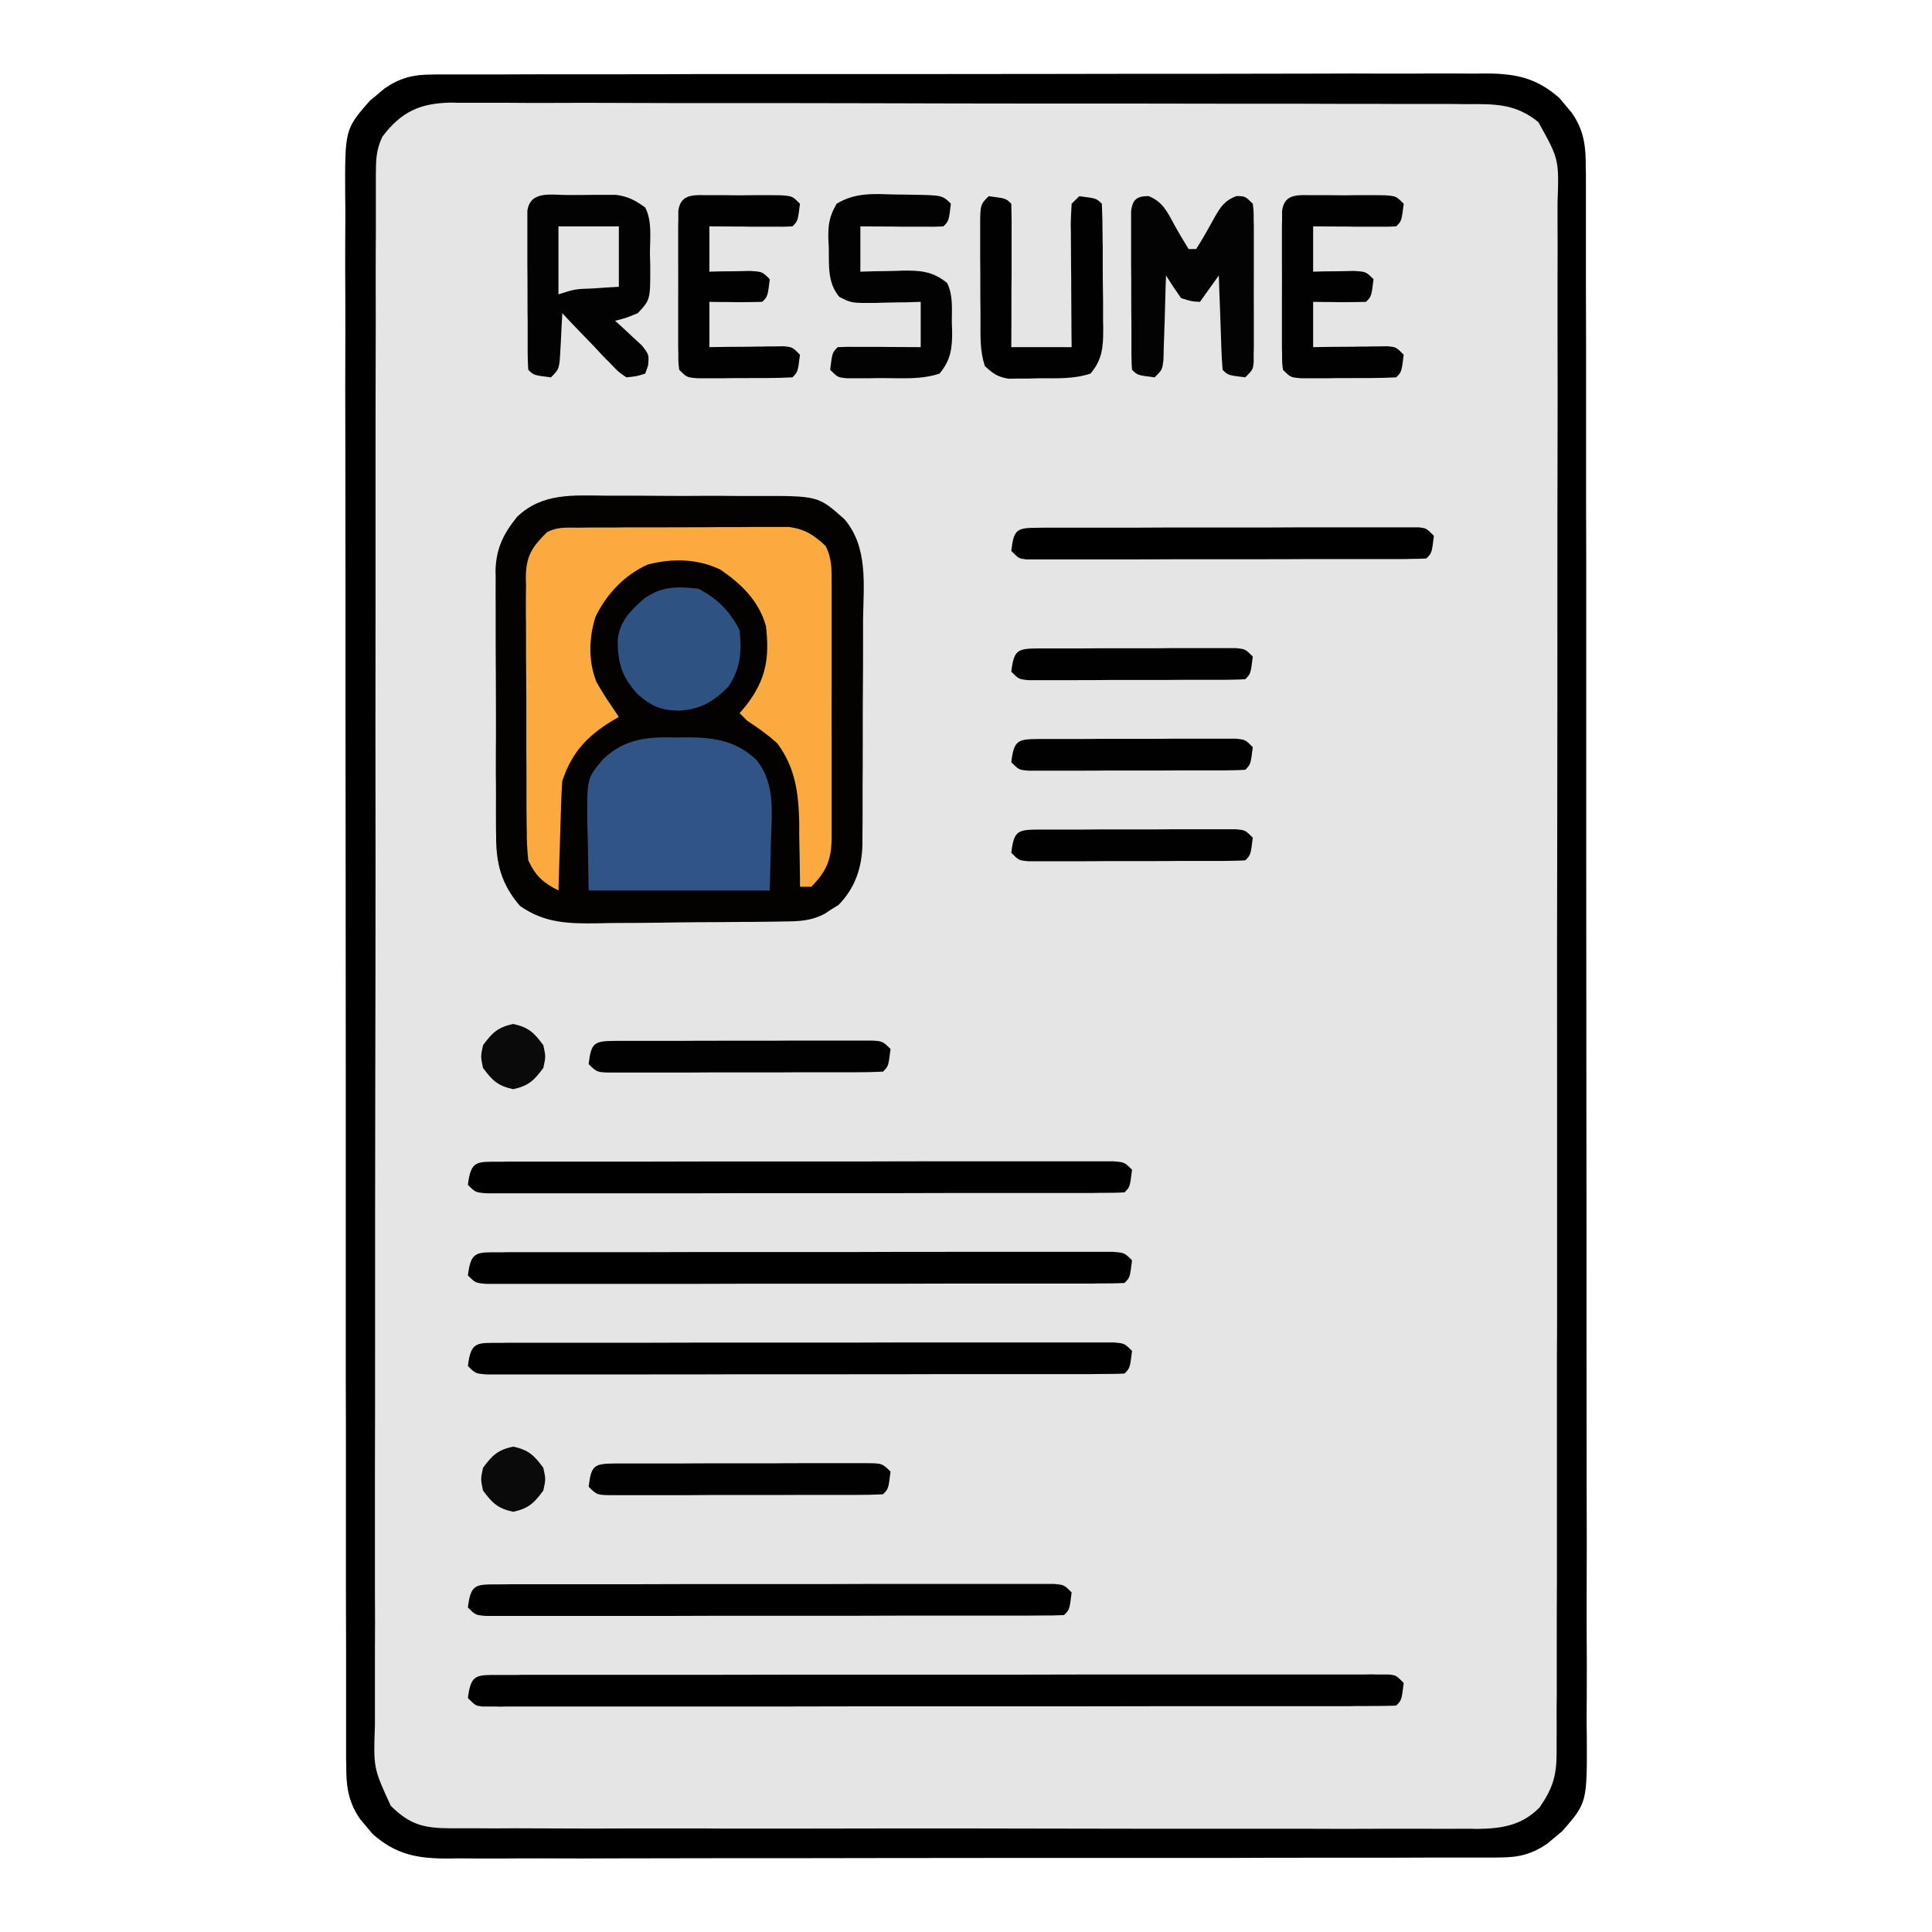 <?xml version="1.0" encoding="UTF-8"?>
<svg xmlns="http://www.w3.org/2000/svg" xmlns:xlink="http://www.w3.org/1999/xlink" width="50px" height="50px" viewBox="0 0 50 50" version="1.1">
<g id="surface1">
<path style=" stroke:none;fill-rule:nonzero;fill:rgb(89.804%,89.804%,89.804%);fill-opacity:1;" d="M 11.152 1.93 C 11.301 1.926 11.301 1.926 11.457 1.926 C 11.566 1.926 11.676 1.926 11.789 1.926 C 11.906 1.926 12.023 1.926 12.145 1.926 C 12.469 1.926 12.793 1.926 13.117 1.926 C 13.469 1.926 13.816 1.922 14.168 1.922 C 14.855 1.922 15.539 1.922 16.227 1.922 C 16.785 1.922 17.344 1.922 17.902 1.918 C 19.484 1.918 21.066 1.918 22.648 1.918 C 22.73 1.918 22.816 1.918 22.906 1.918 C 22.992 1.918 23.074 1.918 23.164 1.918 C 24.547 1.918 25.93 1.914 27.316 1.914 C 28.734 1.91 30.156 1.91 31.578 1.91 C 32.375 1.91 33.172 1.906 33.969 1.906 C 34.648 1.902 35.328 1.902 36.008 1.906 C 36.355 1.906 36.699 1.906 37.047 1.902 C 37.422 1.902 37.801 1.902 38.176 1.906 C 38.285 1.902 38.395 1.902 38.504 1.902 C 39.254 1.91 39.777 2.027 40.355 2.535 C 40.41 2.598 40.461 2.664 40.516 2.727 C 40.57 2.793 40.625 2.855 40.68 2.922 C 40.996 3.379 41.043 3.793 41.039 4.34 C 41.043 4.41 41.043 4.484 41.043 4.559 C 41.043 4.805 41.043 5.047 41.043 5.289 C 41.043 5.469 41.043 5.645 41.043 5.82 C 41.043 6.305 41.043 6.789 41.043 7.273 C 41.043 7.797 41.047 8.32 41.047 8.844 C 41.047 9.867 41.047 10.895 41.047 11.918 C 41.047 12.75 41.047 13.582 41.051 14.414 C 41.051 16.777 41.051 19.137 41.051 21.496 C 41.051 21.625 41.051 21.75 41.051 21.883 C 41.051 22.008 41.051 22.137 41.051 22.27 C 41.051 24.332 41.055 26.398 41.055 28.465 C 41.059 30.586 41.059 32.707 41.059 34.824 C 41.059 36.016 41.062 37.207 41.062 38.398 C 41.066 39.41 41.066 40.426 41.062 41.438 C 41.062 41.957 41.062 42.473 41.066 42.992 C 41.066 43.465 41.066 43.938 41.062 44.41 C 41.062 44.582 41.062 44.754 41.066 44.926 C 41.074 46.652 41.074 46.652 40.434 47.387 C 40.371 47.441 40.305 47.492 40.242 47.547 C 40.176 47.602 40.113 47.656 40.047 47.711 C 39.66 47.977 39.316 48.07 38.848 48.07 C 38.699 48.074 38.699 48.074 38.543 48.074 C 38.434 48.074 38.324 48.074 38.211 48.074 C 38.035 48.074 38.035 48.074 37.855 48.074 C 37.531 48.074 37.207 48.074 36.883 48.074 C 36.531 48.074 36.184 48.078 35.832 48.078 C 35.145 48.078 34.461 48.078 33.773 48.078 C 33.215 48.078 32.656 48.078 32.098 48.082 C 30.516 48.082 28.934 48.082 27.352 48.082 C 27.27 48.082 27.184 48.082 27.094 48.082 C 27.008 48.082 26.926 48.082 26.836 48.082 C 25.453 48.082 24.07 48.086 22.684 48.086 C 21.266 48.09 19.844 48.09 18.422 48.09 C 17.625 48.09 16.828 48.094 16.031 48.094 C 15.352 48.098 14.672 48.098 13.992 48.094 C 13.645 48.094 13.301 48.094 12.953 48.098 C 12.578 48.098 12.199 48.098 11.824 48.094 C 11.715 48.098 11.605 48.098 11.496 48.098 C 10.746 48.09 10.223 47.973 9.645 47.465 C 9.59 47.402 9.539 47.336 9.484 47.273 C 9.43 47.207 9.375 47.145 9.32 47.078 C 9.004 46.621 8.957 46.207 8.961 45.66 C 8.957 45.59 8.957 45.516 8.957 45.441 C 8.957 45.195 8.957 44.953 8.957 44.711 C 8.957 44.531 8.957 44.355 8.957 44.18 C 8.957 43.695 8.957 43.211 8.957 42.727 C 8.957 42.203 8.953 41.68 8.953 41.156 C 8.953 40.133 8.953 39.105 8.953 38.082 C 8.953 37.25 8.953 36.418 8.949 35.586 C 8.949 33.223 8.949 30.863 8.949 28.504 C 8.949 28.375 8.949 28.25 8.949 28.117 C 8.949 27.992 8.949 27.863 8.949 27.73 C 8.949 25.668 8.945 23.602 8.945 21.535 C 8.941 19.414 8.941 17.293 8.941 15.176 C 8.941 13.984 8.938 12.793 8.938 11.602 C 8.934 10.59 8.934 9.574 8.938 8.562 C 8.938 8.043 8.938 7.527 8.934 7.008 C 8.934 6.535 8.934 6.062 8.938 5.59 C 8.938 5.418 8.938 5.246 8.934 5.074 C 8.926 3.348 8.926 3.348 9.566 2.613 C 9.629 2.559 9.695 2.508 9.758 2.453 C 9.824 2.398 9.887 2.344 9.953 2.289 C 10.34 2.023 10.684 1.93 11.152 1.93 Z M 11.152 1.93 "/>
<path style=" stroke:none;fill-rule:nonzero;fill:rgb(0%,0%,0%);fill-opacity:1;" d="M 11.152 1.93 C 11.301 1.926 11.301 1.926 11.457 1.926 C 11.566 1.926 11.676 1.926 11.789 1.926 C 11.906 1.926 12.023 1.926 12.145 1.926 C 12.469 1.926 12.793 1.926 13.117 1.926 C 13.469 1.926 13.816 1.922 14.168 1.922 C 14.855 1.922 15.539 1.922 16.227 1.922 C 16.785 1.922 17.344 1.922 17.902 1.918 C 19.484 1.918 21.066 1.918 22.648 1.918 C 22.73 1.918 22.816 1.918 22.906 1.918 C 22.992 1.918 23.074 1.918 23.164 1.918 C 24.547 1.918 25.93 1.914 27.316 1.914 C 28.734 1.91 30.156 1.91 31.578 1.91 C 32.375 1.91 33.172 1.906 33.969 1.906 C 34.648 1.902 35.328 1.902 36.008 1.906 C 36.355 1.906 36.699 1.906 37.047 1.902 C 37.422 1.902 37.801 1.902 38.176 1.906 C 38.285 1.902 38.395 1.902 38.504 1.902 C 39.254 1.91 39.777 2.027 40.355 2.535 C 40.41 2.598 40.461 2.664 40.516 2.727 C 40.57 2.793 40.625 2.855 40.68 2.922 C 40.996 3.379 41.043 3.793 41.039 4.34 C 41.043 4.41 41.043 4.484 41.043 4.559 C 41.043 4.805 41.043 5.047 41.043 5.289 C 41.043 5.469 41.043 5.645 41.043 5.82 C 41.043 6.305 41.043 6.789 41.043 7.273 C 41.043 7.797 41.047 8.32 41.047 8.844 C 41.047 9.867 41.047 10.895 41.047 11.918 C 41.047 12.75 41.047 13.582 41.051 14.414 C 41.051 16.777 41.051 19.137 41.051 21.496 C 41.051 21.625 41.051 21.75 41.051 21.883 C 41.051 22.008 41.051 22.137 41.051 22.27 C 41.051 24.332 41.055 26.398 41.055 28.465 C 41.059 30.586 41.059 32.707 41.059 34.824 C 41.059 36.016 41.062 37.207 41.062 38.398 C 41.066 39.41 41.066 40.426 41.062 41.438 C 41.062 41.957 41.062 42.473 41.066 42.992 C 41.066 43.465 41.066 43.938 41.062 44.41 C 41.062 44.582 41.062 44.754 41.066 44.926 C 41.074 46.652 41.074 46.652 40.434 47.387 C 40.371 47.441 40.305 47.492 40.242 47.547 C 40.176 47.602 40.113 47.656 40.047 47.711 C 39.66 47.977 39.316 48.07 38.848 48.07 C 38.699 48.074 38.699 48.074 38.543 48.074 C 38.434 48.074 38.324 48.074 38.211 48.074 C 38.035 48.074 38.035 48.074 37.855 48.074 C 37.531 48.074 37.207 48.074 36.883 48.074 C 36.531 48.074 36.184 48.078 35.832 48.078 C 35.145 48.078 34.461 48.078 33.773 48.078 C 33.215 48.078 32.656 48.078 32.098 48.082 C 30.516 48.082 28.934 48.082 27.352 48.082 C 27.27 48.082 27.184 48.082 27.094 48.082 C 27.008 48.082 26.926 48.082 26.836 48.082 C 25.453 48.082 24.07 48.086 22.684 48.086 C 21.266 48.09 19.844 48.09 18.422 48.09 C 17.625 48.09 16.828 48.094 16.031 48.094 C 15.352 48.098 14.672 48.098 13.992 48.094 C 13.645 48.094 13.301 48.094 12.953 48.098 C 12.578 48.098 12.199 48.098 11.824 48.094 C 11.715 48.098 11.605 48.098 11.496 48.098 C 10.746 48.09 10.223 47.973 9.645 47.465 C 9.59 47.402 9.539 47.336 9.484 47.273 C 9.43 47.207 9.375 47.145 9.32 47.078 C 9.004 46.621 8.957 46.207 8.961 45.66 C 8.957 45.59 8.957 45.516 8.957 45.441 C 8.957 45.195 8.957 44.953 8.957 44.711 C 8.957 44.531 8.957 44.355 8.957 44.18 C 8.957 43.695 8.957 43.211 8.957 42.727 C 8.957 42.203 8.953 41.68 8.953 41.156 C 8.953 40.133 8.953 39.105 8.953 38.082 C 8.953 37.25 8.953 36.418 8.949 35.586 C 8.949 33.223 8.949 30.863 8.949 28.504 C 8.949 28.375 8.949 28.25 8.949 28.117 C 8.949 27.992 8.949 27.863 8.949 27.73 C 8.949 25.668 8.945 23.602 8.945 21.535 C 8.941 19.414 8.941 17.293 8.941 15.176 C 8.941 13.984 8.938 12.793 8.938 11.602 C 8.934 10.59 8.934 9.574 8.938 8.562 C 8.938 8.043 8.938 7.527 8.934 7.008 C 8.934 6.535 8.934 6.062 8.938 5.59 C 8.938 5.418 8.938 5.246 8.934 5.074 C 8.926 3.348 8.926 3.348 9.566 2.613 C 9.629 2.559 9.695 2.508 9.758 2.453 C 9.824 2.398 9.887 2.344 9.953 2.289 C 10.34 2.023 10.684 1.93 11.152 1.93 Z M 9.895 3.539 C 9.73 3.887 9.73 4.145 9.727 4.527 C 9.727 4.598 9.727 4.672 9.727 4.746 C 9.727 4.984 9.727 5.227 9.727 5.469 C 9.727 5.641 9.727 5.816 9.727 5.988 C 9.723 6.469 9.723 6.949 9.723 7.43 C 9.727 7.945 9.723 8.461 9.723 8.98 C 9.719 9.992 9.719 11.004 9.719 12.02 C 9.719 12.84 9.719 13.664 9.719 14.488 C 9.719 14.727 9.719 14.961 9.719 15.199 C 9.719 15.316 9.719 15.434 9.719 15.555 C 9.715 17.789 9.715 20.02 9.719 22.25 C 9.719 24.293 9.715 26.336 9.711 28.375 C 9.707 30.473 9.707 32.566 9.707 34.664 C 9.707 35.84 9.707 37.02 9.703 38.195 C 9.703 39.195 9.703 40.199 9.703 41.203 C 9.707 41.711 9.707 42.223 9.703 42.734 C 9.703 43.203 9.703 43.672 9.703 44.141 C 9.703 44.309 9.703 44.477 9.703 44.648 C 9.664 45.758 9.664 45.758 10.113 46.734 C 10.609 47.227 10.973 47.312 11.652 47.316 C 11.758 47.316 11.867 47.316 11.977 47.316 C 12.09 47.316 12.207 47.316 12.324 47.316 C 12.645 47.32 12.965 47.32 13.281 47.316 C 13.625 47.316 13.973 47.32 14.316 47.32 C 14.988 47.324 15.664 47.324 16.34 47.32 C 16.887 47.32 17.434 47.32 17.98 47.32 C 18.098 47.32 18.098 47.32 18.219 47.32 C 18.379 47.32 18.535 47.324 18.695 47.324 C 20.18 47.324 21.668 47.324 23.152 47.32 C 24.512 47.32 25.871 47.32 27.23 47.324 C 28.629 47.328 30.023 47.328 31.422 47.328 C 31.578 47.328 31.734 47.328 31.895 47.328 C 31.973 47.328 32.051 47.328 32.129 47.328 C 32.676 47.328 33.223 47.328 33.77 47.328 C 34.438 47.332 35.105 47.332 35.773 47.328 C 36.113 47.328 36.453 47.328 36.793 47.328 C 37.164 47.332 37.531 47.328 37.902 47.328 C 38.008 47.328 38.117 47.328 38.227 47.332 C 38.863 47.324 39.383 47.246 39.844 46.777 C 40.184 46.281 40.285 45.965 40.285 45.352 C 40.285 45.242 40.285 45.242 40.285 45.133 C 40.289 44.895 40.285 44.652 40.285 44.41 C 40.285 44.238 40.285 44.062 40.289 43.887 C 40.289 43.41 40.289 42.93 40.289 42.449 C 40.289 41.934 40.289 41.418 40.293 40.902 C 40.293 39.887 40.293 38.875 40.293 37.863 C 40.293 37.043 40.293 36.219 40.293 35.395 C 40.293 35.219 40.293 35.219 40.293 35.043 C 40.293 34.805 40.297 34.566 40.297 34.328 C 40.297 32.098 40.297 29.867 40.297 27.637 C 40.293 25.598 40.297 23.555 40.301 21.516 C 40.305 19.422 40.305 17.324 40.305 15.23 C 40.305 14.055 40.305 12.879 40.309 11.703 C 40.312 10.699 40.312 9.699 40.309 8.695 C 40.309 8.188 40.309 7.676 40.309 7.164 C 40.312 6.695 40.312 6.23 40.309 5.762 C 40.309 5.594 40.309 5.422 40.309 5.254 C 40.348 4.121 40.348 4.121 39.812 3.16 C 39.215 2.672 38.668 2.691 37.926 2.695 C 37.754 2.695 37.754 2.695 37.578 2.691 C 37.258 2.691 36.938 2.691 36.621 2.691 C 36.277 2.691 35.93 2.691 35.586 2.688 C 34.914 2.688 34.238 2.688 33.562 2.684 C 33.016 2.684 32.469 2.684 31.922 2.684 C 30.367 2.68 28.812 2.68 27.258 2.68 C 27.172 2.68 27.09 2.68 27.004 2.68 C 26.918 2.68 26.836 2.68 26.75 2.68 C 25.391 2.68 24.031 2.676 22.672 2.672 C 21.273 2.668 19.879 2.668 18.48 2.668 C 17.699 2.668 16.914 2.668 16.133 2.664 C 15.465 2.66 14.797 2.66 14.129 2.664 C 13.789 2.664 13.449 2.664 13.109 2.66 C 12.738 2.66 12.371 2.66 12 2.66 C 11.895 2.66 11.785 2.66 11.676 2.656 C 10.871 2.668 10.383 2.891 9.895 3.539 Z M 9.895 3.539 "/>
<path style=" stroke:none;fill-rule:nonzero;fill:rgb(1.176%,0.784%,0.392%);fill-opacity:1;" d="M 15.684 12.828 C 15.832 12.828 15.98 12.828 16.129 12.828 C 16.438 12.828 16.746 12.828 17.055 12.832 C 17.449 12.836 17.844 12.836 18.238 12.832 C 18.543 12.832 18.852 12.832 19.156 12.836 C 19.301 12.836 19.445 12.836 19.594 12.836 C 21.176 12.832 21.176 12.832 21.855 13.438 C 22.473 14.164 22.348 15.137 22.336 16.035 C 22.336 16.219 22.336 16.398 22.336 16.582 C 22.336 16.965 22.336 17.348 22.332 17.73 C 22.328 18.219 22.328 18.707 22.328 19.195 C 22.328 19.574 22.328 19.949 22.324 20.328 C 22.324 20.508 22.324 20.688 22.324 20.867 C 22.324 21.121 22.324 21.371 22.32 21.625 C 22.32 21.699 22.32 21.77 22.32 21.848 C 22.309 22.453 22.129 22.984 21.699 23.422 C 21.641 23.457 21.586 23.492 21.527 23.527 C 21.469 23.566 21.414 23.602 21.355 23.641 C 20.988 23.84 20.672 23.844 20.262 23.848 C 20.195 23.848 20.133 23.852 20.066 23.852 C 19.852 23.855 19.641 23.855 19.426 23.859 C 19.316 23.859 19.316 23.859 19.207 23.859 C 18.82 23.863 18.434 23.867 18.047 23.867 C 17.727 23.871 17.406 23.871 17.09 23.879 C 16.703 23.883 16.316 23.887 15.93 23.887 C 15.785 23.887 15.637 23.891 15.492 23.895 C 14.734 23.906 14.098 23.898 13.457 23.445 C 12.977 22.891 12.832 22.34 12.84 21.621 C 12.836 21.543 12.836 21.465 12.836 21.379 C 12.832 21.121 12.836 20.859 12.836 20.598 C 12.836 20.414 12.836 20.23 12.832 20.047 C 12.832 19.664 12.832 19.281 12.836 18.898 C 12.836 18.41 12.832 17.922 12.832 17.43 C 12.828 17.055 12.828 16.676 12.828 16.297 C 12.828 16.117 12.828 15.938 12.828 15.758 C 12.824 15.504 12.828 15.25 12.828 15 C 12.828 14.926 12.828 14.852 12.824 14.777 C 12.836 14.207 13.023 13.82 13.379 13.379 C 14.031 12.75 14.832 12.82 15.684 12.828 Z M 15.684 12.828 "/>
<path style=" stroke:none;fill-rule:nonzero;fill:rgb(98.039%,66.667%,24.314%);fill-opacity:1;" d="M 14.953 13.656 C 15.078 13.656 15.203 13.652 15.332 13.652 C 15.469 13.652 15.609 13.652 15.746 13.652 C 15.887 13.652 16.027 13.652 16.168 13.648 C 16.465 13.648 16.762 13.648 17.055 13.648 C 17.434 13.648 17.812 13.645 18.191 13.645 C 18.48 13.641 18.773 13.641 19.062 13.641 C 19.203 13.641 19.344 13.641 19.48 13.637 C 19.676 13.637 19.871 13.637 20.066 13.637 C 20.18 13.637 20.289 13.637 20.406 13.637 C 20.824 13.688 21.062 13.844 21.367 14.129 C 21.535 14.453 21.523 14.762 21.523 15.117 C 21.523 15.195 21.523 15.27 21.523 15.352 C 21.523 15.602 21.523 15.855 21.523 16.105 C 21.523 16.281 21.523 16.457 21.523 16.633 C 21.523 17 21.523 17.371 21.523 17.738 C 21.52 18.211 21.523 18.68 21.523 19.152 C 21.523 19.516 21.523 19.879 21.523 20.238 C 21.523 20.414 21.523 20.586 21.523 20.762 C 21.523 21.004 21.523 21.246 21.523 21.492 C 21.523 21.562 21.523 21.633 21.523 21.707 C 21.516 22.254 21.379 22.566 20.996 22.949 C 20.898 22.949 20.805 22.949 20.703 22.949 C 20.703 22.871 20.703 22.793 20.703 22.715 C 20.699 22.355 20.691 22 20.684 21.645 C 20.684 21.52 20.684 21.398 20.684 21.273 C 20.664 20.504 20.582 19.871 20.117 19.238 C 19.871 19.016 19.613 18.832 19.336 18.652 C 19.273 18.586 19.207 18.523 19.141 18.457 C 19.199 18.387 19.258 18.32 19.316 18.25 C 19.824 17.582 19.918 17.039 19.824 16.211 C 19.648 15.562 19.195 15.121 18.652 14.746 C 18.066 14.457 17.395 14.445 16.766 14.609 C 16.168 14.875 15.699 15.371 15.414 15.957 C 15.238 16.504 15.223 17.109 15.434 17.645 C 15.555 17.859 15.68 18.062 15.82 18.262 C 15.887 18.359 15.949 18.453 16.016 18.555 C 15.957 18.59 15.898 18.621 15.84 18.656 C 15.184 19.059 14.797 19.477 14.551 20.215 C 14.535 20.43 14.527 20.648 14.52 20.863 C 14.516 20.988 14.512 21.117 14.508 21.246 C 14.504 21.383 14.5 21.516 14.496 21.648 C 14.492 21.785 14.488 21.918 14.484 22.055 C 14.473 22.387 14.461 22.715 14.453 23.047 C 14.055 22.844 13.863 22.672 13.672 22.266 C 13.645 22 13.629 21.758 13.633 21.492 C 13.629 21.418 13.629 21.34 13.629 21.262 C 13.625 21.012 13.625 20.758 13.625 20.508 C 13.625 20.332 13.625 20.156 13.625 19.984 C 13.621 19.617 13.621 19.25 13.621 18.883 C 13.625 18.41 13.621 17.941 13.617 17.473 C 13.613 17.109 13.613 16.75 13.613 16.387 C 13.613 16.215 13.613 16.039 13.609 15.867 C 13.609 15.625 13.609 15.383 13.613 15.141 C 13.609 15.07 13.609 15 13.609 14.926 C 13.617 14.371 13.781 14.145 14.16 13.77 C 14.43 13.633 14.648 13.656 14.953 13.656 Z M 14.953 13.656 "/>
<path style=" stroke:none;fill-rule:nonzero;fill:rgb(0%,0%,0%);fill-opacity:1;" d="M 12.941 43.348 C 13.031 43.348 13.125 43.348 13.219 43.348 C 13.316 43.348 13.414 43.348 13.516 43.344 C 13.844 43.344 14.172 43.344 14.5 43.344 C 14.734 43.344 14.969 43.344 15.203 43.344 C 15.777 43.344 16.348 43.344 16.922 43.344 C 17.387 43.344 17.852 43.344 18.316 43.344 C 19.633 43.34 20.949 43.34 22.266 43.34 C 22.336 43.34 22.41 43.34 22.48 43.34 C 22.59 43.34 22.59 43.34 22.699 43.34 C 23.852 43.34 25.004 43.34 26.16 43.34 C 27.34 43.336 28.523 43.336 29.707 43.336 C 30.371 43.336 31.039 43.336 31.703 43.336 C 32.328 43.336 32.953 43.336 33.578 43.336 C 33.809 43.336 34.039 43.336 34.266 43.336 C 34.578 43.336 34.895 43.336 35.207 43.336 C 35.297 43.336 35.391 43.336 35.484 43.332 C 35.566 43.336 35.652 43.336 35.738 43.336 C 35.809 43.336 35.883 43.336 35.957 43.336 C 36.133 43.359 36.133 43.359 36.328 43.555 C 36.273 44 36.273 44 36.133 44.141 C 35.828 44.152 35.523 44.152 35.219 44.152 C 35.121 44.152 35.023 44.152 34.922 44.156 C 34.594 44.156 34.266 44.156 33.938 44.156 C 33.703 44.156 33.469 44.156 33.234 44.156 C 32.66 44.156 32.09 44.156 31.516 44.156 C 31.051 44.156 30.586 44.156 30.121 44.156 C 28.805 44.16 27.488 44.16 26.172 44.16 C 26.102 44.16 26.027 44.16 25.957 44.16 C 25.848 44.16 25.848 44.16 25.738 44.16 C 24.586 44.16 23.434 44.16 22.277 44.16 C 21.098 44.164 19.914 44.164 18.73 44.164 C 18.066 44.164 17.398 44.164 16.734 44.164 C 16.109 44.164 15.484 44.164 14.859 44.164 C 14.629 44.164 14.398 44.164 14.172 44.164 C 13.859 44.164 13.543 44.164 13.23 44.164 C 13.141 44.164 13.047 44.164 12.953 44.168 C 12.871 44.164 12.785 44.164 12.699 44.164 C 12.629 44.164 12.555 44.164 12.48 44.164 C 12.305 44.141 12.305 44.141 12.109 43.945 C 12.188 43.316 12.328 43.348 12.941 43.348 Z M 12.941 43.348 "/>
<path style=" stroke:none;fill-rule:nonzero;fill:rgb(18.431%,32.941%,52.157%);fill-opacity:1;" d="M 17.531 19.086 C 17.625 19.086 17.723 19.082 17.824 19.082 C 18.527 19.09 19.07 19.18 19.59 19.68 C 20.059 20.289 19.977 20.996 19.953 21.727 C 19.941 22.164 19.934 22.598 19.922 23.047 C 18.375 23.047 16.828 23.047 15.234 23.047 C 15.227 22.609 15.219 22.172 15.211 21.723 C 15.207 21.586 15.203 21.449 15.199 21.309 C 15.188 20.141 15.188 20.141 15.625 19.629 C 16.203 19.102 16.773 19.066 17.531 19.086 Z M 17.531 19.086 "/>
<path style=" stroke:none;fill-rule:nonzero;fill:rgb(0%,0%,0%);fill-opacity:1;" d="M 12.953 34.754 C 13.055 34.754 13.055 34.754 13.16 34.75 C 13.391 34.75 13.625 34.75 13.855 34.75 C 14.02 34.75 14.184 34.75 14.352 34.75 C 14.801 34.75 15.25 34.75 15.699 34.75 C 16.074 34.75 16.449 34.75 16.824 34.75 C 17.711 34.746 18.594 34.746 19.477 34.746 C 20.391 34.746 21.305 34.746 22.219 34.746 C 23 34.742 23.785 34.742 24.566 34.742 C 25.035 34.742 25.504 34.742 25.973 34.742 C 26.414 34.742 26.855 34.742 27.293 34.742 C 27.457 34.742 27.617 34.742 27.781 34.742 C 28 34.742 28.219 34.742 28.441 34.742 C 28.566 34.742 28.688 34.742 28.816 34.742 C 29.102 34.766 29.102 34.766 29.297 34.961 C 29.242 35.406 29.242 35.406 29.102 35.547 C 28.887 35.559 28.668 35.559 28.453 35.559 C 28.352 35.559 28.352 35.559 28.246 35.562 C 28.016 35.562 27.781 35.562 27.551 35.562 C 27.387 35.562 27.223 35.562 27.055 35.562 C 26.605 35.562 26.156 35.562 25.707 35.562 C 25.332 35.562 24.957 35.562 24.582 35.562 C 23.695 35.566 22.812 35.566 21.93 35.566 C 21.016 35.566 20.102 35.566 19.188 35.566 C 18.406 35.57 17.621 35.57 16.84 35.57 C 16.371 35.57 15.902 35.57 15.434 35.57 C 14.992 35.57 14.551 35.57 14.113 35.57 C 13.949 35.57 13.789 35.57 13.625 35.57 C 13.406 35.57 13.188 35.57 12.965 35.57 C 12.84 35.57 12.719 35.57 12.59 35.57 C 12.305 35.547 12.305 35.547 12.109 35.352 C 12.188 34.711 12.336 34.754 12.953 34.754 Z M 12.953 34.754 "/>
<path style=" stroke:none;fill-rule:nonzero;fill:rgb(0%,0%,0%);fill-opacity:1;" d="M 12.953 32.41 C 13.055 32.41 13.055 32.41 13.16 32.406 C 13.391 32.406 13.625 32.406 13.855 32.406 C 14.02 32.406 14.184 32.406 14.352 32.406 C 14.801 32.406 15.25 32.406 15.699 32.406 C 16.074 32.406 16.449 32.406 16.824 32.406 C 17.711 32.402 18.594 32.402 19.477 32.402 C 20.391 32.402 21.305 32.402 22.219 32.402 C 23 32.398 23.785 32.398 24.566 32.398 C 25.035 32.398 25.504 32.398 25.973 32.398 C 26.414 32.398 26.855 32.398 27.293 32.398 C 27.457 32.398 27.617 32.398 27.781 32.398 C 28 32.398 28.219 32.398 28.441 32.398 C 28.566 32.398 28.688 32.398 28.816 32.398 C 29.102 32.422 29.102 32.422 29.297 32.617 C 29.242 33.062 29.242 33.062 29.102 33.203 C 28.887 33.215 28.668 33.215 28.453 33.215 C 28.352 33.215 28.352 33.215 28.246 33.219 C 28.016 33.219 27.781 33.219 27.551 33.219 C 27.387 33.219 27.223 33.219 27.055 33.219 C 26.605 33.219 26.156 33.219 25.707 33.219 C 25.332 33.219 24.957 33.219 24.582 33.219 C 23.695 33.223 22.812 33.223 21.93 33.223 C 21.016 33.223 20.102 33.223 19.188 33.223 C 18.406 33.227 17.621 33.227 16.84 33.227 C 16.371 33.227 15.902 33.227 15.434 33.227 C 14.992 33.227 14.551 33.227 14.113 33.227 C 13.949 33.227 13.789 33.227 13.625 33.227 C 13.406 33.227 13.188 33.227 12.965 33.227 C 12.84 33.227 12.719 33.227 12.59 33.227 C 12.305 33.203 12.305 33.203 12.109 33.008 C 12.188 32.367 12.336 32.41 12.953 32.41 Z M 12.953 32.41 "/>
<path style=" stroke:none;fill-rule:nonzero;fill:rgb(0%,0%,0%);fill-opacity:1;" d="M 12.953 30.066 C 13.055 30.066 13.055 30.066 13.16 30.062 C 13.391 30.062 13.625 30.062 13.855 30.062 C 14.02 30.062 14.184 30.062 14.352 30.062 C 14.801 30.062 15.25 30.062 15.699 30.062 C 16.074 30.062 16.449 30.062 16.824 30.062 C 17.711 30.059 18.594 30.059 19.477 30.059 C 20.391 30.059 21.305 30.059 22.219 30.059 C 23 30.055 23.785 30.055 24.566 30.055 C 25.035 30.055 25.504 30.055 25.973 30.055 C 26.414 30.055 26.855 30.055 27.293 30.055 C 27.457 30.055 27.617 30.055 27.781 30.055 C 28 30.055 28.219 30.055 28.441 30.055 C 28.566 30.055 28.688 30.055 28.816 30.055 C 29.102 30.078 29.102 30.078 29.297 30.273 C 29.242 30.719 29.242 30.719 29.102 30.859 C 28.887 30.871 28.668 30.871 28.453 30.871 C 28.352 30.871 28.352 30.871 28.246 30.875 C 28.016 30.875 27.781 30.875 27.551 30.875 C 27.387 30.875 27.223 30.875 27.055 30.875 C 26.605 30.875 26.156 30.875 25.707 30.875 C 25.332 30.875 24.957 30.875 24.582 30.875 C 23.695 30.879 22.812 30.879 21.93 30.879 C 21.016 30.879 20.102 30.879 19.188 30.879 C 18.406 30.883 17.621 30.883 16.84 30.883 C 16.371 30.883 15.902 30.883 15.434 30.883 C 14.992 30.883 14.551 30.883 14.113 30.883 C 13.949 30.883 13.789 30.883 13.625 30.883 C 13.406 30.883 13.188 30.883 12.965 30.883 C 12.84 30.883 12.719 30.883 12.59 30.883 C 12.305 30.859 12.305 30.859 12.109 30.664 C 12.188 30.023 12.336 30.066 12.953 30.066 Z M 12.953 30.066 "/>
<path style=" stroke:none;fill-rule:nonzero;fill:rgb(0.784%,0.784%,0.784%);fill-opacity:1;" d="M 14.695 5.047 C 14.801 5.047 14.91 5.047 15.02 5.047 C 15.129 5.047 15.234 5.043 15.344 5.043 C 15.449 5.043 15.551 5.043 15.656 5.043 C 15.75 5.043 15.848 5.043 15.945 5.043 C 16.258 5.086 16.441 5.184 16.699 5.371 C 16.883 5.734 16.82 6.172 16.82 6.574 C 16.824 6.668 16.824 6.758 16.828 6.855 C 16.832 7.758 16.832 7.758 16.504 8.105 C 16.191 8.234 16.191 8.234 15.918 8.301 C 15.984 8.359 16.047 8.418 16.113 8.477 C 16.195 8.555 16.277 8.629 16.363 8.711 C 16.445 8.785 16.527 8.863 16.613 8.941 C 16.797 9.18 16.797 9.18 16.773 9.453 C 16.75 9.523 16.727 9.594 16.699 9.668 C 16.48 9.738 16.48 9.738 16.211 9.766 C 16.004 9.625 16.004 9.625 15.801 9.41 C 15.727 9.336 15.652 9.262 15.578 9.184 C 15.504 9.105 15.426 9.023 15.352 8.941 C 15.234 8.82 15.234 8.82 15.117 8.699 C 14.926 8.504 14.738 8.305 14.551 8.105 C 14.547 8.207 14.543 8.312 14.535 8.418 C 14.527 8.555 14.523 8.691 14.516 8.824 C 14.508 8.93 14.508 8.93 14.504 9.031 C 14.477 9.547 14.477 9.547 14.258 9.766 C 13.812 9.711 13.812 9.711 13.672 9.57 C 13.66 9.438 13.66 9.301 13.656 9.168 C 13.656 9.082 13.656 8.996 13.656 8.91 C 13.656 8.816 13.656 8.723 13.656 8.629 C 13.656 8.531 13.656 8.438 13.656 8.34 C 13.652 8.141 13.652 7.938 13.652 7.738 C 13.652 7.43 13.652 7.121 13.648 6.812 C 13.648 6.617 13.648 6.422 13.648 6.23 C 13.648 6.137 13.648 6.043 13.648 5.949 C 13.648 5.863 13.648 5.777 13.648 5.688 C 13.648 5.613 13.648 5.539 13.648 5.461 C 13.719 4.918 14.277 5.051 14.695 5.047 Z M 14.695 5.047 "/>
<path style=" stroke:none;fill-rule:nonzero;fill:rgb(0%,0%,0%);fill-opacity:1;" d="M 12.895 41.004 C 13.023 41.004 13.148 41 13.281 41 C 13.426 41 13.566 41 13.711 41 C 13.859 41 14.012 41 14.16 41 C 14.57 41 14.977 41 15.383 41 C 15.723 41 16.066 41 16.406 41 C 17.207 40.996 18.008 40.996 18.809 40.996 C 19.637 40.996 20.469 40.996 21.297 40.996 C 22.004 40.992 22.715 40.992 23.426 40.992 C 23.852 40.992 24.277 40.992 24.699 40.992 C 25.098 40.992 25.5 40.992 25.898 40.992 C 26.043 40.992 26.191 40.992 26.34 40.992 C 26.539 40.992 26.738 40.992 26.938 40.992 C 27.051 40.992 27.16 40.992 27.277 40.992 C 27.539 41.016 27.539 41.016 27.734 41.211 C 27.68 41.656 27.68 41.656 27.539 41.797 C 27.344 41.809 27.148 41.809 26.949 41.809 C 26.82 41.809 26.695 41.812 26.562 41.812 C 26.418 41.812 26.277 41.812 26.133 41.812 C 25.984 41.812 25.832 41.812 25.684 41.812 C 25.273 41.812 24.867 41.812 24.461 41.812 C 24.121 41.812 23.777 41.812 23.438 41.812 C 22.637 41.816 21.836 41.816 21.035 41.816 C 20.207 41.816 19.375 41.816 18.547 41.816 C 17.84 41.82 17.129 41.82 16.418 41.82 C 15.992 41.82 15.566 41.82 15.145 41.82 C 14.746 41.82 14.344 41.82 13.945 41.82 C 13.801 41.82 13.652 41.82 13.504 41.82 C 13.305 41.82 13.105 41.82 12.906 41.82 C 12.738 41.82 12.738 41.82 12.566 41.82 C 12.305 41.797 12.305 41.797 12.109 41.602 C 12.184 40.992 12.305 41.004 12.895 41.004 Z M 12.895 41.004 "/>
<path style=" stroke:none;fill-rule:nonzero;fill:rgb(1.176%,1.176%,1.176%);fill-opacity:1;" d="M 29.723 5.074 C 30.09 5.219 30.211 5.484 30.391 5.816 C 30.508 6.031 30.633 6.238 30.762 6.445 C 30.828 6.445 30.891 6.445 30.957 6.445 C 31.125 6.18 31.277 5.91 31.426 5.637 C 31.59 5.352 31.688 5.195 31.996 5.074 C 32.227 5.078 32.227 5.078 32.422 5.273 C 32.445 5.457 32.445 5.457 32.445 5.688 C 32.449 5.773 32.449 5.859 32.449 5.945 C 32.449 6.039 32.449 6.129 32.449 6.227 C 32.449 6.367 32.449 6.367 32.449 6.512 C 32.449 6.711 32.449 6.914 32.449 7.113 C 32.445 7.422 32.449 7.727 32.449 8.035 C 32.449 8.23 32.449 8.426 32.449 8.617 C 32.449 8.711 32.449 8.805 32.449 8.898 C 32.449 8.984 32.449 9.07 32.445 9.156 C 32.445 9.23 32.445 9.309 32.445 9.387 C 32.422 9.57 32.422 9.57 32.227 9.766 C 31.781 9.711 31.781 9.711 31.641 9.57 C 31.625 9.391 31.617 9.207 31.609 9.027 C 31.605 8.918 31.602 8.809 31.598 8.695 C 31.594 8.578 31.59 8.461 31.586 8.344 C 31.582 8.227 31.578 8.113 31.574 7.992 C 31.562 7.703 31.551 7.418 31.543 7.129 C 31.383 7.355 31.219 7.578 31.055 7.812 C 30.836 7.801 30.836 7.801 30.566 7.715 C 30.43 7.523 30.301 7.328 30.176 7.129 C 30.176 7.203 30.172 7.273 30.168 7.352 C 30.16 7.68 30.148 8.008 30.141 8.336 C 30.133 8.508 30.133 8.508 30.129 8.684 C 30.125 8.848 30.125 8.848 30.117 9.016 C 30.117 9.117 30.113 9.219 30.109 9.324 C 30.078 9.57 30.078 9.57 29.883 9.766 C 29.438 9.711 29.438 9.711 29.297 9.57 C 29.285 9.438 29.285 9.301 29.281 9.168 C 29.281 9.082 29.281 8.996 29.281 8.91 C 29.281 8.816 29.281 8.723 29.281 8.629 C 29.281 8.531 29.281 8.438 29.281 8.34 C 29.277 8.141 29.277 7.938 29.277 7.738 C 29.277 7.43 29.277 7.121 29.273 6.812 C 29.273 6.617 29.273 6.422 29.273 6.23 C 29.273 6.137 29.273 6.043 29.273 5.949 C 29.273 5.863 29.273 5.777 29.273 5.688 C 29.273 5.613 29.273 5.539 29.273 5.461 C 29.312 5.156 29.426 5.078 29.723 5.074 Z M 29.723 5.074 "/>
<path style=" stroke:none;fill-rule:nonzero;fill:rgb(0.784%,0.784%,0.784%);fill-opacity:1;" d="M 23.211 5.035 C 23.324 5.035 23.438 5.035 23.555 5.039 C 24.387 5.051 24.387 5.051 24.609 5.273 C 24.555 5.719 24.555 5.719 24.414 5.859 C 24.254 5.867 24.094 5.871 23.934 5.867 C 23.84 5.867 23.742 5.867 23.641 5.867 C 23.539 5.867 23.438 5.867 23.332 5.867 C 23.23 5.863 23.129 5.863 23.023 5.863 C 22.773 5.863 22.52 5.859 22.266 5.859 C 22.266 6.246 22.266 6.633 22.266 7.031 C 22.449 7.027 22.449 7.027 22.633 7.02 C 22.793 7.02 22.953 7.016 23.113 7.012 C 23.195 7.012 23.273 7.008 23.355 7.004 C 23.824 7 24.133 7.016 24.512 7.324 C 24.668 7.641 24.633 7.984 24.633 8.332 C 24.637 8.406 24.637 8.48 24.641 8.555 C 24.645 9.004 24.613 9.309 24.316 9.668 C 23.84 9.828 23.348 9.785 22.844 9.785 C 22.738 9.785 22.629 9.785 22.516 9.789 C 22.359 9.789 22.359 9.789 22.199 9.789 C 22.105 9.789 22.012 9.789 21.914 9.789 C 21.68 9.766 21.68 9.766 21.484 9.57 C 21.539 9.125 21.539 9.125 21.68 8.984 C 21.84 8.977 22 8.973 22.16 8.977 C 22.254 8.977 22.352 8.977 22.453 8.977 C 22.555 8.977 22.656 8.977 22.762 8.977 C 22.914 8.98 22.914 8.98 23.07 8.98 C 23.32 8.98 23.574 8.984 23.828 8.984 C 23.828 8.598 23.828 8.211 23.828 7.812 C 23.699 7.816 23.57 7.82 23.438 7.824 C 23.266 7.824 23.094 7.828 22.926 7.832 C 22.84 7.832 22.754 7.836 22.668 7.84 C 22.035 7.844 22.035 7.844 21.723 7.684 C 21.41 7.32 21.457 6.863 21.449 6.41 C 21.445 6.336 21.441 6.262 21.438 6.184 C 21.43 5.809 21.461 5.605 21.652 5.273 C 22.152 4.969 22.637 5.02 23.211 5.035 Z M 23.211 5.035 "/>
<path style=" stroke:none;fill-rule:nonzero;fill:rgb(0%,0%,0%);fill-opacity:1;" d="M 26.777 13.66 C 26.867 13.66 26.957 13.656 27.047 13.656 C 27.195 13.656 27.195 13.656 27.344 13.656 C 27.445 13.656 27.547 13.656 27.652 13.656 C 27.996 13.656 28.336 13.656 28.676 13.656 C 28.914 13.656 29.148 13.656 29.383 13.656 C 29.879 13.652 30.375 13.652 30.871 13.652 C 31.504 13.652 32.141 13.652 32.777 13.652 C 33.266 13.648 33.754 13.648 34.238 13.648 C 34.473 13.648 34.707 13.648 34.941 13.648 C 35.27 13.648 35.598 13.648 35.926 13.648 C 36.07 13.648 36.07 13.648 36.223 13.648 C 36.355 13.648 36.355 13.648 36.492 13.648 C 36.605 13.648 36.605 13.648 36.727 13.648 C 36.914 13.672 36.914 13.672 37.109 13.867 C 37.055 14.312 37.055 14.312 36.914 14.453 C 36.777 14.461 36.641 14.465 36.504 14.465 C 36.371 14.469 36.371 14.469 36.234 14.469 C 36.086 14.469 36.086 14.469 35.938 14.469 C 35.785 14.469 35.785 14.469 35.629 14.469 C 35.285 14.469 34.945 14.469 34.605 14.469 C 34.367 14.469 34.133 14.469 33.898 14.469 C 33.402 14.473 32.906 14.473 32.41 14.473 C 31.777 14.473 31.141 14.473 30.504 14.473 C 30.016 14.477 29.527 14.477 29.043 14.477 C 28.809 14.477 28.574 14.477 28.34 14.477 C 28.012 14.477 27.684 14.477 27.355 14.477 C 27.211 14.477 27.211 14.477 27.059 14.477 C 26.926 14.477 26.926 14.477 26.789 14.477 C 26.676 14.477 26.676 14.477 26.555 14.477 C 26.367 14.453 26.367 14.453 26.172 14.258 C 26.234 13.754 26.281 13.66 26.777 13.66 Z M 26.777 13.66 "/>
<path style=" stroke:none;fill-rule:nonzero;fill:rgb(0.392%,0.392%,0.392%);fill-opacity:1;" d="M 34.008 5.051 C 34.191 5.051 34.191 5.051 34.379 5.051 C 34.57 5.051 34.57 5.051 34.766 5.055 C 34.895 5.055 35.02 5.051 35.152 5.051 C 35.273 5.051 35.398 5.051 35.523 5.051 C 35.633 5.051 35.746 5.051 35.863 5.055 C 36.133 5.078 36.133 5.078 36.328 5.273 C 36.273 5.719 36.273 5.719 36.133 5.859 C 35.973 5.867 35.812 5.871 35.652 5.867 C 35.559 5.867 35.461 5.867 35.359 5.867 C 35.258 5.867 35.156 5.867 35.051 5.867 C 34.949 5.863 34.848 5.863 34.742 5.863 C 34.492 5.863 34.238 5.859 33.984 5.859 C 33.984 6.246 33.984 6.633 33.984 7.031 C 34.082 7.027 34.176 7.027 34.277 7.023 C 34.402 7.023 34.527 7.02 34.656 7.02 C 34.781 7.016 34.906 7.016 35.035 7.012 C 35.352 7.031 35.352 7.031 35.547 7.227 C 35.492 7.672 35.492 7.672 35.352 7.812 C 35.121 7.82 34.891 7.82 34.66 7.82 C 34.535 7.816 34.41 7.816 34.281 7.816 C 34.184 7.816 34.086 7.812 33.984 7.812 C 33.984 8.199 33.984 8.586 33.984 8.984 C 34.137 8.98 34.289 8.98 34.449 8.977 C 34.648 8.977 34.848 8.973 35.047 8.973 C 35.148 8.969 35.25 8.969 35.352 8.969 C 35.496 8.965 35.496 8.965 35.645 8.965 C 35.777 8.965 35.777 8.965 35.914 8.961 C 36.133 8.984 36.133 8.984 36.328 9.18 C 36.273 9.625 36.273 9.625 36.133 9.766 C 35.68 9.789 35.227 9.785 34.773 9.785 C 34.645 9.785 34.516 9.785 34.383 9.789 C 34.262 9.789 34.137 9.789 34.012 9.789 C 33.844 9.789 33.844 9.789 33.672 9.789 C 33.398 9.766 33.398 9.766 33.203 9.57 C 33.18 9.387 33.18 9.387 33.18 9.156 C 33.176 9.07 33.176 8.984 33.176 8.898 C 33.176 8.805 33.176 8.715 33.176 8.617 C 33.176 8.523 33.176 8.43 33.176 8.332 C 33.176 8.133 33.176 7.93 33.176 7.73 C 33.18 7.422 33.176 7.117 33.176 6.809 C 33.176 6.613 33.176 6.418 33.176 6.227 C 33.176 6.133 33.176 6.039 33.176 5.945 C 33.176 5.859 33.176 5.773 33.18 5.688 C 33.18 5.613 33.18 5.535 33.18 5.457 C 33.242 4.984 33.621 5.055 34.008 5.051 Z M 34.008 5.051 "/>
<path style=" stroke:none;fill-rule:nonzero;fill:rgb(0.392%,0.392%,0.392%);fill-opacity:1;" d="M 18.383 5.051 C 18.566 5.051 18.566 5.051 18.754 5.051 C 18.945 5.051 18.945 5.051 19.141 5.055 C 19.27 5.055 19.395 5.051 19.527 5.051 C 19.648 5.051 19.773 5.051 19.898 5.051 C 20.008 5.051 20.121 5.051 20.238 5.055 C 20.508 5.078 20.508 5.078 20.703 5.273 C 20.648 5.719 20.648 5.719 20.508 5.859 C 20.348 5.867 20.188 5.871 20.027 5.867 C 19.934 5.867 19.836 5.867 19.734 5.867 C 19.633 5.867 19.531 5.867 19.426 5.867 C 19.324 5.863 19.223 5.863 19.117 5.863 C 18.867 5.863 18.613 5.859 18.359 5.859 C 18.359 6.246 18.359 6.633 18.359 7.031 C 18.457 7.027 18.551 7.027 18.652 7.023 C 18.777 7.023 18.902 7.02 19.031 7.02 C 19.156 7.016 19.281 7.016 19.41 7.012 C 19.727 7.031 19.727 7.031 19.922 7.227 C 19.867 7.672 19.867 7.672 19.727 7.812 C 19.496 7.82 19.266 7.82 19.035 7.82 C 18.91 7.816 18.785 7.816 18.656 7.816 C 18.559 7.816 18.461 7.812 18.359 7.812 C 18.359 8.199 18.359 8.586 18.359 8.984 C 18.512 8.98 18.664 8.98 18.824 8.977 C 19.023 8.977 19.223 8.973 19.422 8.973 C 19.523 8.969 19.625 8.969 19.727 8.969 C 19.871 8.965 19.871 8.965 20.02 8.965 C 20.152 8.965 20.152 8.965 20.289 8.961 C 20.508 8.984 20.508 8.984 20.703 9.18 C 20.648 9.625 20.648 9.625 20.508 9.766 C 20.055 9.789 19.602 9.785 19.148 9.785 C 19.02 9.785 18.891 9.785 18.758 9.789 C 18.637 9.789 18.512 9.789 18.387 9.789 C 18.219 9.789 18.219 9.789 18.047 9.789 C 17.773 9.766 17.773 9.766 17.578 9.57 C 17.555 9.387 17.555 9.387 17.555 9.156 C 17.551 9.07 17.551 8.984 17.551 8.898 C 17.551 8.805 17.551 8.715 17.551 8.617 C 17.551 8.523 17.551 8.43 17.551 8.332 C 17.551 8.133 17.551 7.93 17.551 7.73 C 17.555 7.422 17.551 7.117 17.551 6.809 C 17.551 6.613 17.551 6.418 17.551 6.227 C 17.551 6.133 17.551 6.039 17.551 5.945 C 17.551 5.859 17.551 5.773 17.555 5.688 C 17.555 5.613 17.555 5.535 17.555 5.457 C 17.617 4.984 17.996 5.055 18.383 5.051 Z M 18.383 5.051 "/>
<path style=" stroke:none;fill-rule:nonzero;fill:rgb(0.392%,0.392%,0.392%);fill-opacity:1;" d="M 25.586 5.078 C 26.031 5.133 26.031 5.133 26.172 5.273 C 26.18 5.547 26.184 5.82 26.18 6.094 C 26.18 6.176 26.18 6.258 26.18 6.344 C 26.18 6.609 26.18 6.871 26.18 7.137 C 26.176 7.312 26.176 7.492 26.176 7.672 C 26.176 8.109 26.176 8.547 26.172 8.984 C 26.688 8.984 27.203 8.984 27.734 8.984 C 27.734 8.871 27.73 8.762 27.73 8.648 C 27.727 8.234 27.727 7.82 27.723 7.41 C 27.723 7.23 27.723 7.051 27.719 6.875 C 27.719 6.617 27.715 6.359 27.715 6.105 C 27.715 6.023 27.715 5.945 27.711 5.863 C 27.711 5.664 27.723 5.469 27.734 5.273 C 27.797 5.211 27.863 5.145 27.93 5.078 C 28.375 5.133 28.375 5.133 28.516 5.273 C 28.527 5.555 28.535 5.836 28.535 6.121 C 28.535 6.207 28.535 6.293 28.539 6.379 C 28.539 6.559 28.539 6.742 28.539 6.922 C 28.539 7.199 28.543 7.477 28.547 7.754 C 28.547 7.93 28.547 8.105 28.547 8.281 C 28.551 8.363 28.551 8.445 28.551 8.531 C 28.551 8.988 28.527 9.305 28.223 9.668 C 27.789 9.812 27.363 9.789 26.91 9.789 C 26.816 9.793 26.723 9.793 26.629 9.797 C 26.539 9.797 26.449 9.797 26.355 9.797 C 26.273 9.797 26.191 9.801 26.105 9.801 C 25.824 9.758 25.695 9.668 25.488 9.473 C 25.359 9.082 25.375 8.711 25.375 8.305 C 25.375 8.219 25.375 8.133 25.375 8.043 C 25.371 7.863 25.371 7.68 25.371 7.5 C 25.371 7.223 25.371 6.941 25.367 6.664 C 25.367 6.488 25.367 6.312 25.367 6.137 C 25.367 6.055 25.367 5.969 25.367 5.883 C 25.367 5.297 25.367 5.297 25.586 5.078 Z M 25.586 5.078 "/>
<path style=" stroke:none;fill-rule:nonzero;fill:rgb(18.039%,32.157%,50.98%);fill-opacity:1;" d="M 18.066 15.234 C 18.555 15.477 18.895 15.82 19.141 16.309 C 19.199 16.863 19.168 17.301 18.848 17.773 C 18.457 18.168 18.105 18.371 17.547 18.391 C 17.094 18.383 16.852 18.27 16.504 17.969 C 16.082 17.504 15.98 17.145 15.988 16.531 C 16.047 16.066 16.324 15.797 16.664 15.496 C 17.117 15.172 17.52 15.172 18.066 15.234 Z M 18.066 15.234 "/>
<path style=" stroke:none;fill-rule:nonzero;fill:rgb(0.392%,0.392%,0.392%);fill-opacity:1;" d="M 15.91 37.875 C 15.98 37.875 16.047 37.875 16.117 37.875 C 16.227 37.875 16.227 37.875 16.336 37.875 C 16.578 37.875 16.816 37.875 17.055 37.875 C 17.223 37.875 17.387 37.875 17.555 37.875 C 17.902 37.871 18.25 37.871 18.598 37.871 C 19.043 37.871 19.492 37.871 19.938 37.871 C 20.281 37.867 20.621 37.867 20.965 37.867 C 21.129 37.867 21.293 37.867 21.461 37.867 C 21.691 37.867 21.918 37.867 22.148 37.867 C 22.219 37.867 22.285 37.867 22.355 37.867 C 22.828 37.867 22.828 37.867 23.047 38.086 C 22.992 38.531 22.992 38.531 22.852 38.672 C 22.621 38.684 22.395 38.688 22.164 38.688 C 22.055 38.688 22.055 38.688 21.945 38.688 C 21.703 38.688 21.465 38.688 21.227 38.688 C 21.059 38.688 20.895 38.688 20.727 38.688 C 20.379 38.691 20.031 38.691 19.684 38.691 C 19.238 38.691 18.789 38.691 18.344 38.691 C 18 38.695 17.66 38.695 17.316 38.695 C 17.152 38.695 16.988 38.695 16.82 38.695 C 16.59 38.695 16.363 38.695 16.133 38.695 C 16.062 38.695 15.996 38.695 15.926 38.695 C 15.453 38.695 15.453 38.695 15.234 38.477 C 15.301 37.93 15.367 37.879 15.91 37.875 Z M 15.91 37.875 "/>
<path style=" stroke:none;fill-rule:nonzero;fill:rgb(0.392%,0.392%,0.392%);fill-opacity:1;" d="M 15.91 26.938 C 15.98 26.938 16.047 26.938 16.117 26.938 C 16.227 26.938 16.227 26.938 16.336 26.938 C 16.578 26.938 16.816 26.938 17.055 26.938 C 17.223 26.938 17.387 26.938 17.555 26.938 C 17.902 26.934 18.25 26.934 18.598 26.934 C 19.043 26.934 19.492 26.934 19.938 26.934 C 20.281 26.93 20.621 26.93 20.965 26.93 C 21.129 26.93 21.293 26.93 21.461 26.93 C 21.691 26.93 21.918 26.93 22.148 26.93 C 22.219 26.93 22.285 26.93 22.355 26.93 C 22.828 26.93 22.828 26.93 23.047 27.148 C 22.992 27.594 22.992 27.594 22.852 27.734 C 22.621 27.746 22.395 27.75 22.164 27.75 C 22.055 27.75 22.055 27.75 21.945 27.75 C 21.703 27.75 21.465 27.75 21.227 27.75 C 21.059 27.75 20.895 27.75 20.727 27.75 C 20.379 27.754 20.031 27.754 19.684 27.754 C 19.238 27.754 18.789 27.754 18.344 27.754 C 18 27.758 17.66 27.758 17.316 27.758 C 17.152 27.758 16.988 27.758 16.82 27.758 C 16.59 27.758 16.363 27.758 16.133 27.758 C 16.062 27.758 15.996 27.758 15.926 27.758 C 15.453 27.758 15.453 27.758 15.234 27.539 C 15.301 26.992 15.367 26.941 15.91 26.938 Z M 15.91 26.938 "/>
<path style=" stroke:none;fill-rule:nonzero;fill:rgb(0.392%,0.392%,0.392%);fill-opacity:1;" d="M 26.914 21.469 C 27.031 21.469 27.145 21.469 27.266 21.469 C 27.395 21.469 27.52 21.469 27.652 21.469 C 27.781 21.469 27.914 21.469 28.043 21.469 C 28.316 21.465 28.594 21.465 28.867 21.465 C 29.219 21.465 29.57 21.465 29.922 21.465 C 30.195 21.461 30.465 21.461 30.734 21.461 C 30.926 21.461 31.121 21.461 31.312 21.461 C 31.43 21.461 31.547 21.461 31.668 21.461 C 31.824 21.461 31.824 21.461 31.98 21.461 C 32.227 21.484 32.227 21.484 32.422 21.68 C 32.367 22.125 32.367 22.125 32.227 22.266 C 32.043 22.277 31.863 22.277 31.68 22.281 C 31.562 22.281 31.449 22.281 31.328 22.281 C 31.199 22.281 31.074 22.281 30.941 22.281 C 30.812 22.281 30.68 22.281 30.551 22.281 C 30.277 22.285 30 22.285 29.727 22.285 C 29.375 22.285 29.023 22.285 28.672 22.285 C 28.398 22.289 28.129 22.289 27.859 22.289 C 27.668 22.289 27.473 22.289 27.281 22.289 C 27.164 22.289 27.047 22.289 26.926 22.289 C 26.77 22.289 26.77 22.289 26.613 22.289 C 26.367 22.266 26.367 22.266 26.172 22.07 C 26.242 21.484 26.344 21.473 26.914 21.469 Z M 26.914 21.469 "/>
<path style=" stroke:none;fill-rule:nonzero;fill:rgb(0.392%,0.392%,0.392%);fill-opacity:1;" d="M 26.914 19.125 C 27.031 19.125 27.145 19.125 27.266 19.125 C 27.395 19.125 27.52 19.125 27.652 19.125 C 27.781 19.125 27.914 19.125 28.043 19.125 C 28.316 19.121 28.594 19.121 28.867 19.121 C 29.219 19.121 29.57 19.121 29.922 19.121 C 30.195 19.117 30.465 19.117 30.734 19.117 C 30.926 19.117 31.121 19.117 31.312 19.117 C 31.43 19.117 31.547 19.117 31.668 19.117 C 31.824 19.117 31.824 19.117 31.98 19.117 C 32.227 19.141 32.227 19.141 32.422 19.336 C 32.367 19.781 32.367 19.781 32.227 19.922 C 32.043 19.934 31.863 19.934 31.68 19.938 C 31.562 19.938 31.449 19.938 31.328 19.938 C 31.199 19.938 31.074 19.938 30.941 19.938 C 30.812 19.938 30.68 19.938 30.551 19.938 C 30.277 19.941 30 19.941 29.727 19.941 C 29.375 19.941 29.023 19.941 28.672 19.941 C 28.398 19.945 28.129 19.945 27.859 19.945 C 27.668 19.945 27.473 19.945 27.281 19.945 C 27.164 19.945 27.047 19.945 26.926 19.945 C 26.77 19.945 26.77 19.945 26.613 19.945 C 26.367 19.922 26.367 19.922 26.172 19.727 C 26.242 19.141 26.344 19.129 26.914 19.125 Z M 26.914 19.125 "/>
<path style=" stroke:none;fill-rule:nonzero;fill:rgb(0.392%,0.392%,0.392%);fill-opacity:1;" d="M 26.914 16.781 C 27.031 16.781 27.145 16.781 27.266 16.781 C 27.395 16.781 27.52 16.781 27.652 16.781 C 27.781 16.781 27.914 16.781 28.043 16.781 C 28.316 16.777 28.594 16.777 28.867 16.777 C 29.219 16.777 29.57 16.777 29.922 16.777 C 30.195 16.773 30.465 16.773 30.734 16.773 C 30.926 16.773 31.121 16.773 31.312 16.773 C 31.43 16.773 31.547 16.773 31.668 16.773 C 31.824 16.773 31.824 16.773 31.98 16.773 C 32.227 16.797 32.227 16.797 32.422 16.992 C 32.367 17.438 32.367 17.438 32.227 17.578 C 32.043 17.59 31.863 17.59 31.68 17.594 C 31.562 17.594 31.449 17.594 31.328 17.594 C 31.199 17.594 31.074 17.594 30.941 17.594 C 30.812 17.594 30.68 17.594 30.551 17.594 C 30.277 17.598 30 17.598 29.727 17.598 C 29.375 17.598 29.023 17.598 28.672 17.598 C 28.398 17.602 28.129 17.602 27.859 17.602 C 27.668 17.602 27.473 17.602 27.281 17.602 C 27.164 17.602 27.047 17.602 26.926 17.602 C 26.77 17.602 26.77 17.602 26.613 17.602 C 26.367 17.578 26.367 17.578 26.172 17.383 C 26.242 16.797 26.344 16.785 26.914 16.781 Z M 26.914 16.781 "/>
<path style=" stroke:none;fill-rule:nonzero;fill:rgb(89.804%,89.804%,89.804%);fill-opacity:1;" d="M 14.453 5.859 C 14.969 5.859 15.484 5.859 16.016 5.859 C 16.016 6.375 16.016 6.891 16.016 7.422 C 15.684 7.441 15.684 7.441 15.344 7.465 C 14.883 7.48 14.883 7.48 14.453 7.617 C 14.453 7.039 14.453 6.457 14.453 5.859 Z M 14.453 5.859 "/>
<path style=" stroke:none;fill-rule:nonzero;fill:rgb(3.922%,3.922%,3.922%);fill-opacity:1;" d="M 13.281 37.438 C 13.68 37.523 13.824 37.664 14.062 37.988 C 14.125 38.281 14.125 38.281 14.062 38.574 C 13.824 38.898 13.68 39.039 13.281 39.125 C 12.883 39.039 12.738 38.898 12.5 38.574 C 12.438 38.281 12.438 38.281 12.5 37.988 C 12.738 37.664 12.883 37.523 13.281 37.438 Z M 13.281 37.438 "/>
<path style=" stroke:none;fill-rule:nonzero;fill:rgb(3.922%,3.922%,3.922%);fill-opacity:1;" d="M 13.281 26.5 C 13.68 26.586 13.824 26.727 14.062 27.051 C 14.125 27.344 14.125 27.344 14.062 27.637 C 13.824 27.961 13.68 28.102 13.281 28.188 C 12.883 28.102 12.738 27.961 12.5 27.637 C 12.438 27.344 12.438 27.344 12.5 27.051 C 12.738 26.727 12.883 26.586 13.281 26.5 Z M 13.281 26.5 "/>
</g>
</svg>
